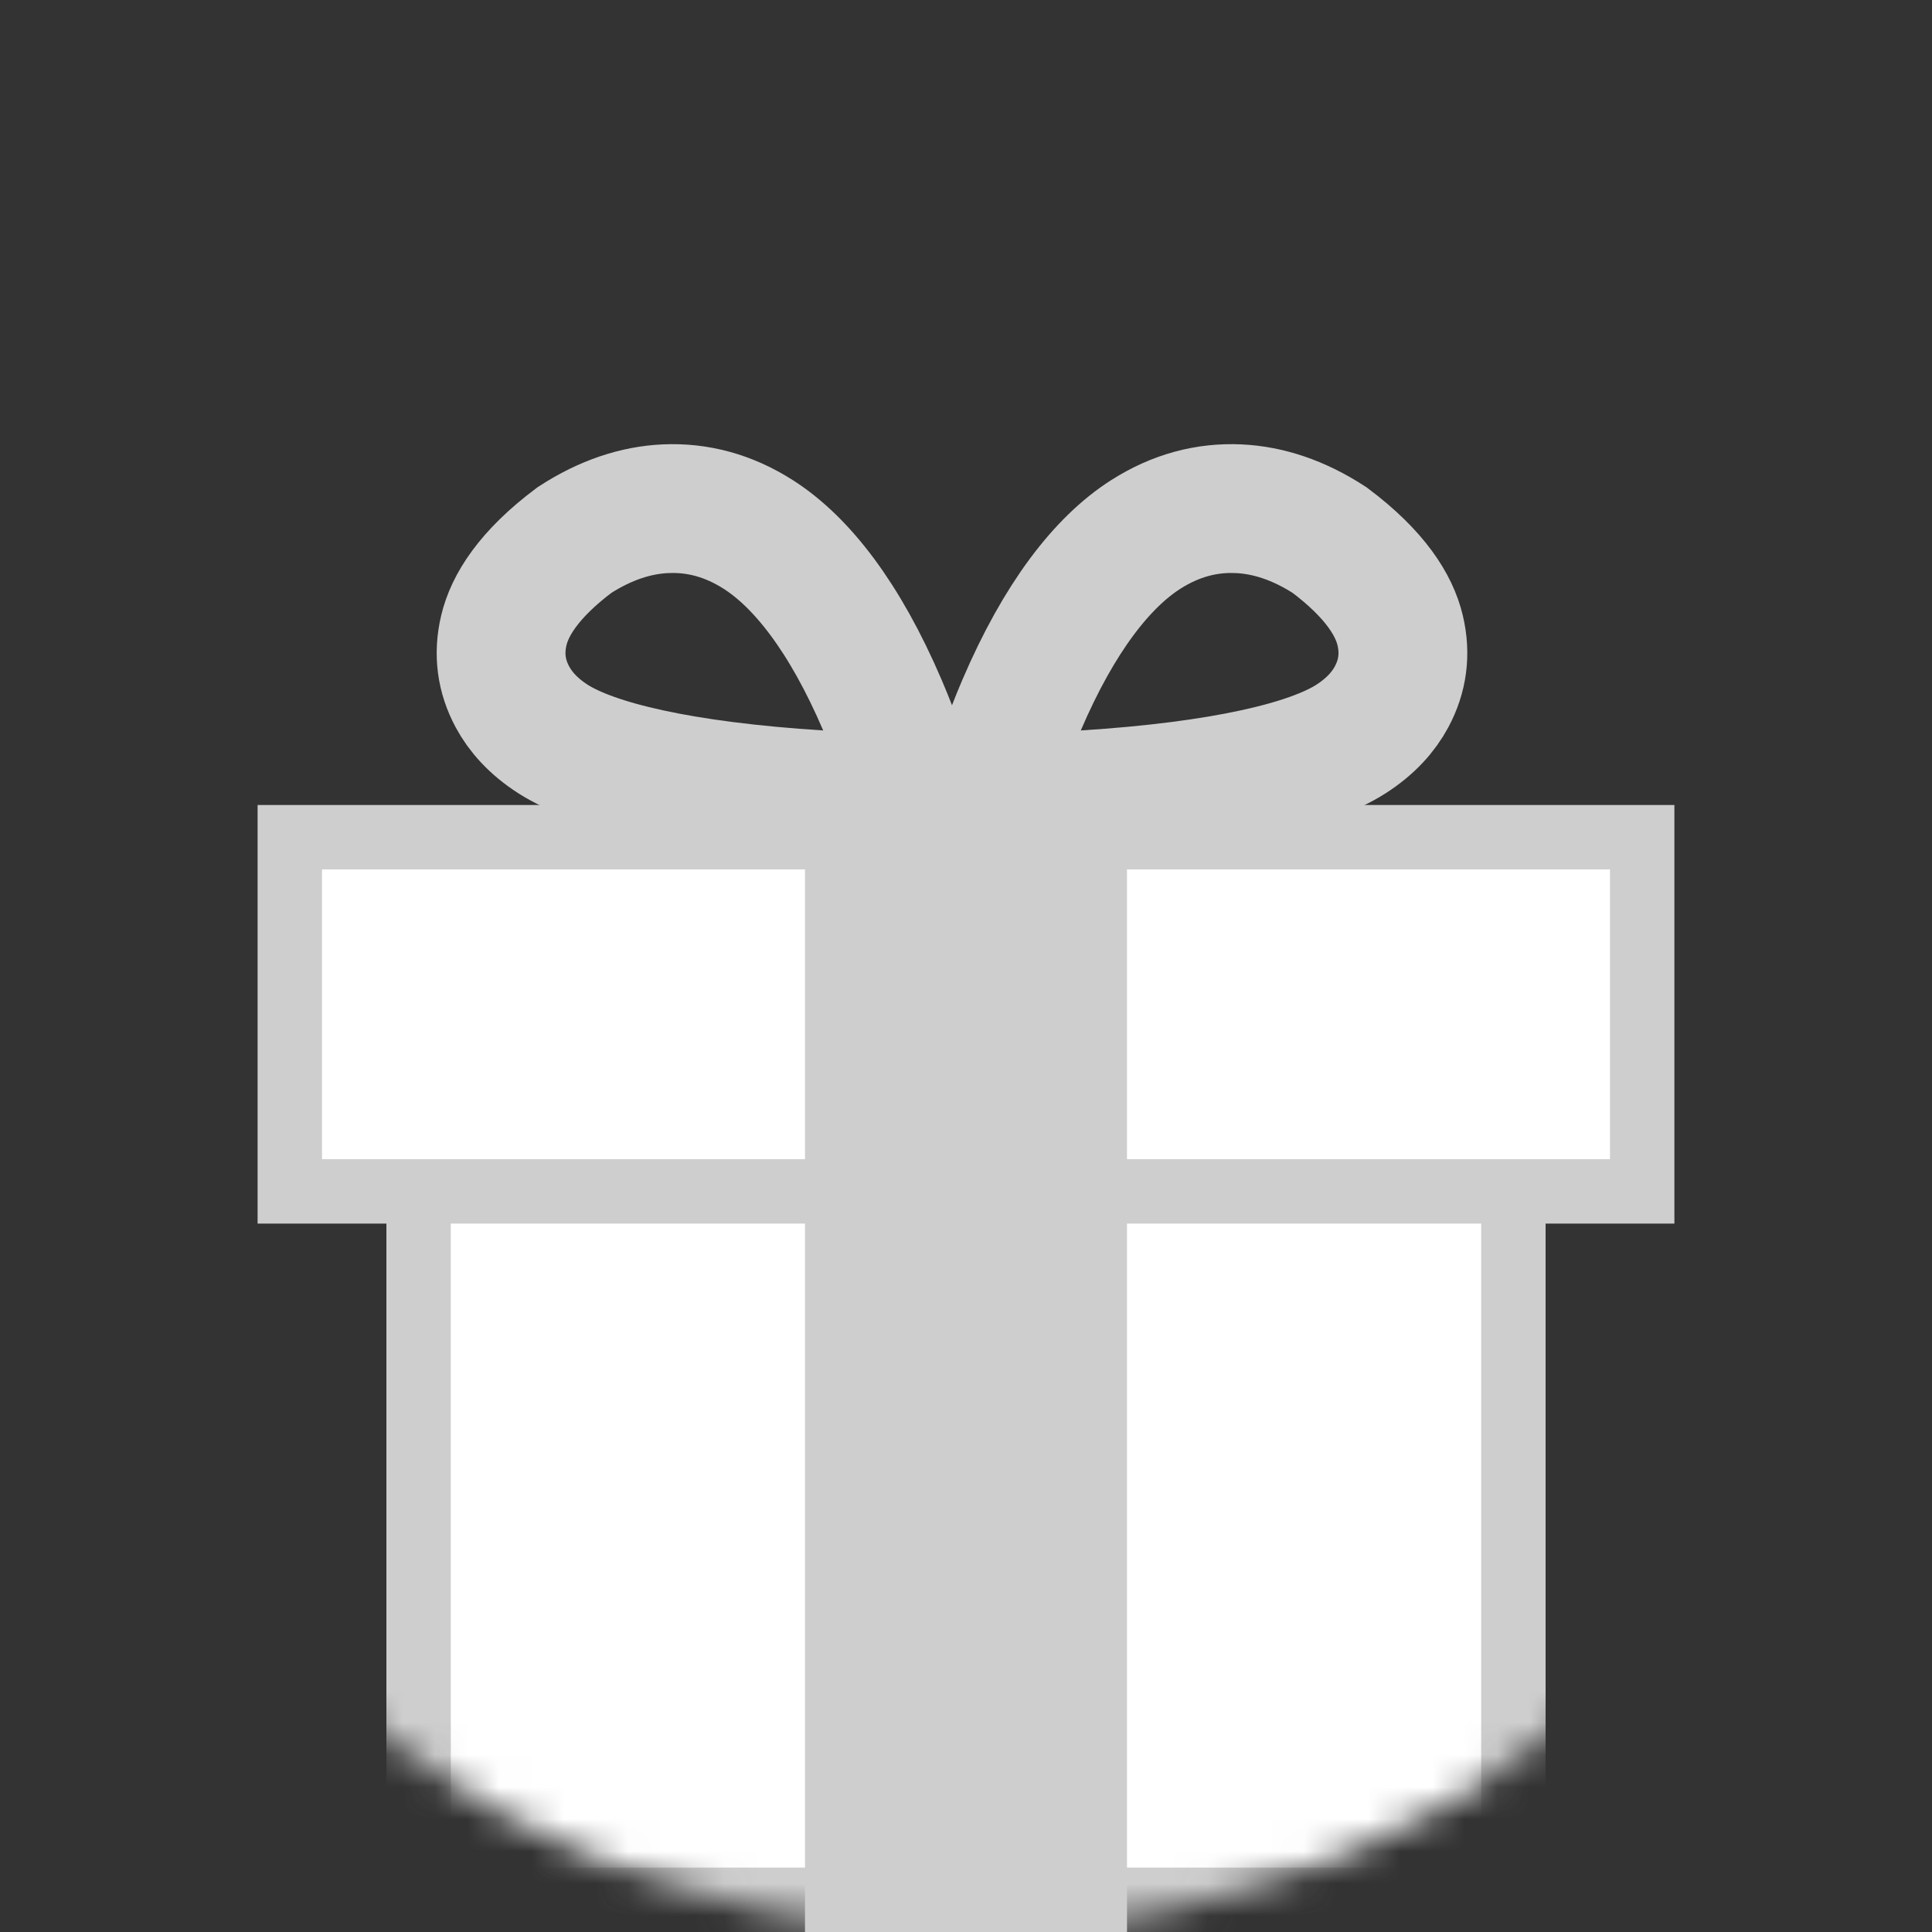 <svg xmlns="http://www.w3.org/2000/svg" xmlns:xlink="http://www.w3.org/1999/xlink" width="60" height="60" viewBox="0 0 60 60">
    <rect x="0" y="0" width="60" height="60" fill="#333333" stroke="none"/>
    <defs>
        <circle id="jgkidqkmua" cx="30" cy="30" r="30"/>
    </defs>
    <g fill="none" fill-rule="evenodd">
        <g>
            <g>
                <g>
                    <g>
                        <g transform="translate(-910 -434) translate(380 148) translate(240 214) translate(2 72) translate(288)">
                            <mask id="wsaty0yfqb" fill="#fff">
                                <use xlink:href="#jgkidqkmua"/>
                            </mask>
                            <path fill="#FFF" stroke="#CECECE" stroke-width="2" d="M47 33v26H13V33h34z" mask="url(#wsaty0yfqb)"/>
                            <path fill="#FFF" stroke="#CECECE" stroke-width="2" d="M51 26v11H9V26h42z" mask="url(#wsaty0yfqb)"/>
                            <path stroke="#CECECE" stroke-width="4" d="M38.221 15.794l.247.005c.907.043 1.855.345 2.826.976 1.427 1.07 2.006 2.031 2.188 2.797.176.738.08 1.426-.266 2.07-.245.457-.644.915-1.267 1.313-1.251.798-3.966 1.454-8.258 1.726-1.077.069-2.059.1-2.946.1.21-.875.533-1.837.981-2.883 1.171-2.734 2.512-4.443 3.856-5.3.93-.593 1.896-.845 2.886-.799z" mask="url(#wsaty0yfqb)"/>
                            <path stroke="#CECECE" stroke-width="4" d="M22.221 15.794l.247.005c.907.043 1.855.345 2.826.976 1.427 1.07 2.006 2.031 2.188 2.797.176.738.08 1.426-.266 2.07-.245.457-.644.915-1.267 1.313-1.251.798-3.966 1.454-8.258 1.726-1.077.069-2.059.1-2.946.1.21-.875.533-1.837.981-2.883 1.171-2.734 2.512-4.443 3.856-5.3.93-.593 1.896-.845 2.886-.799z" mask="url(#wsaty0yfqb)" transform="matrix(-1 0 0 1 43.13 0)"/>
                            <path fill="#CECECE" d="M11 38H49V48H11z" mask="url(#wsaty0yfqb)" transform="rotate(90 30 43)"/>
                        </g>
                    </g>
                </g>
            </g>
        </g>
    </g>
</svg>
